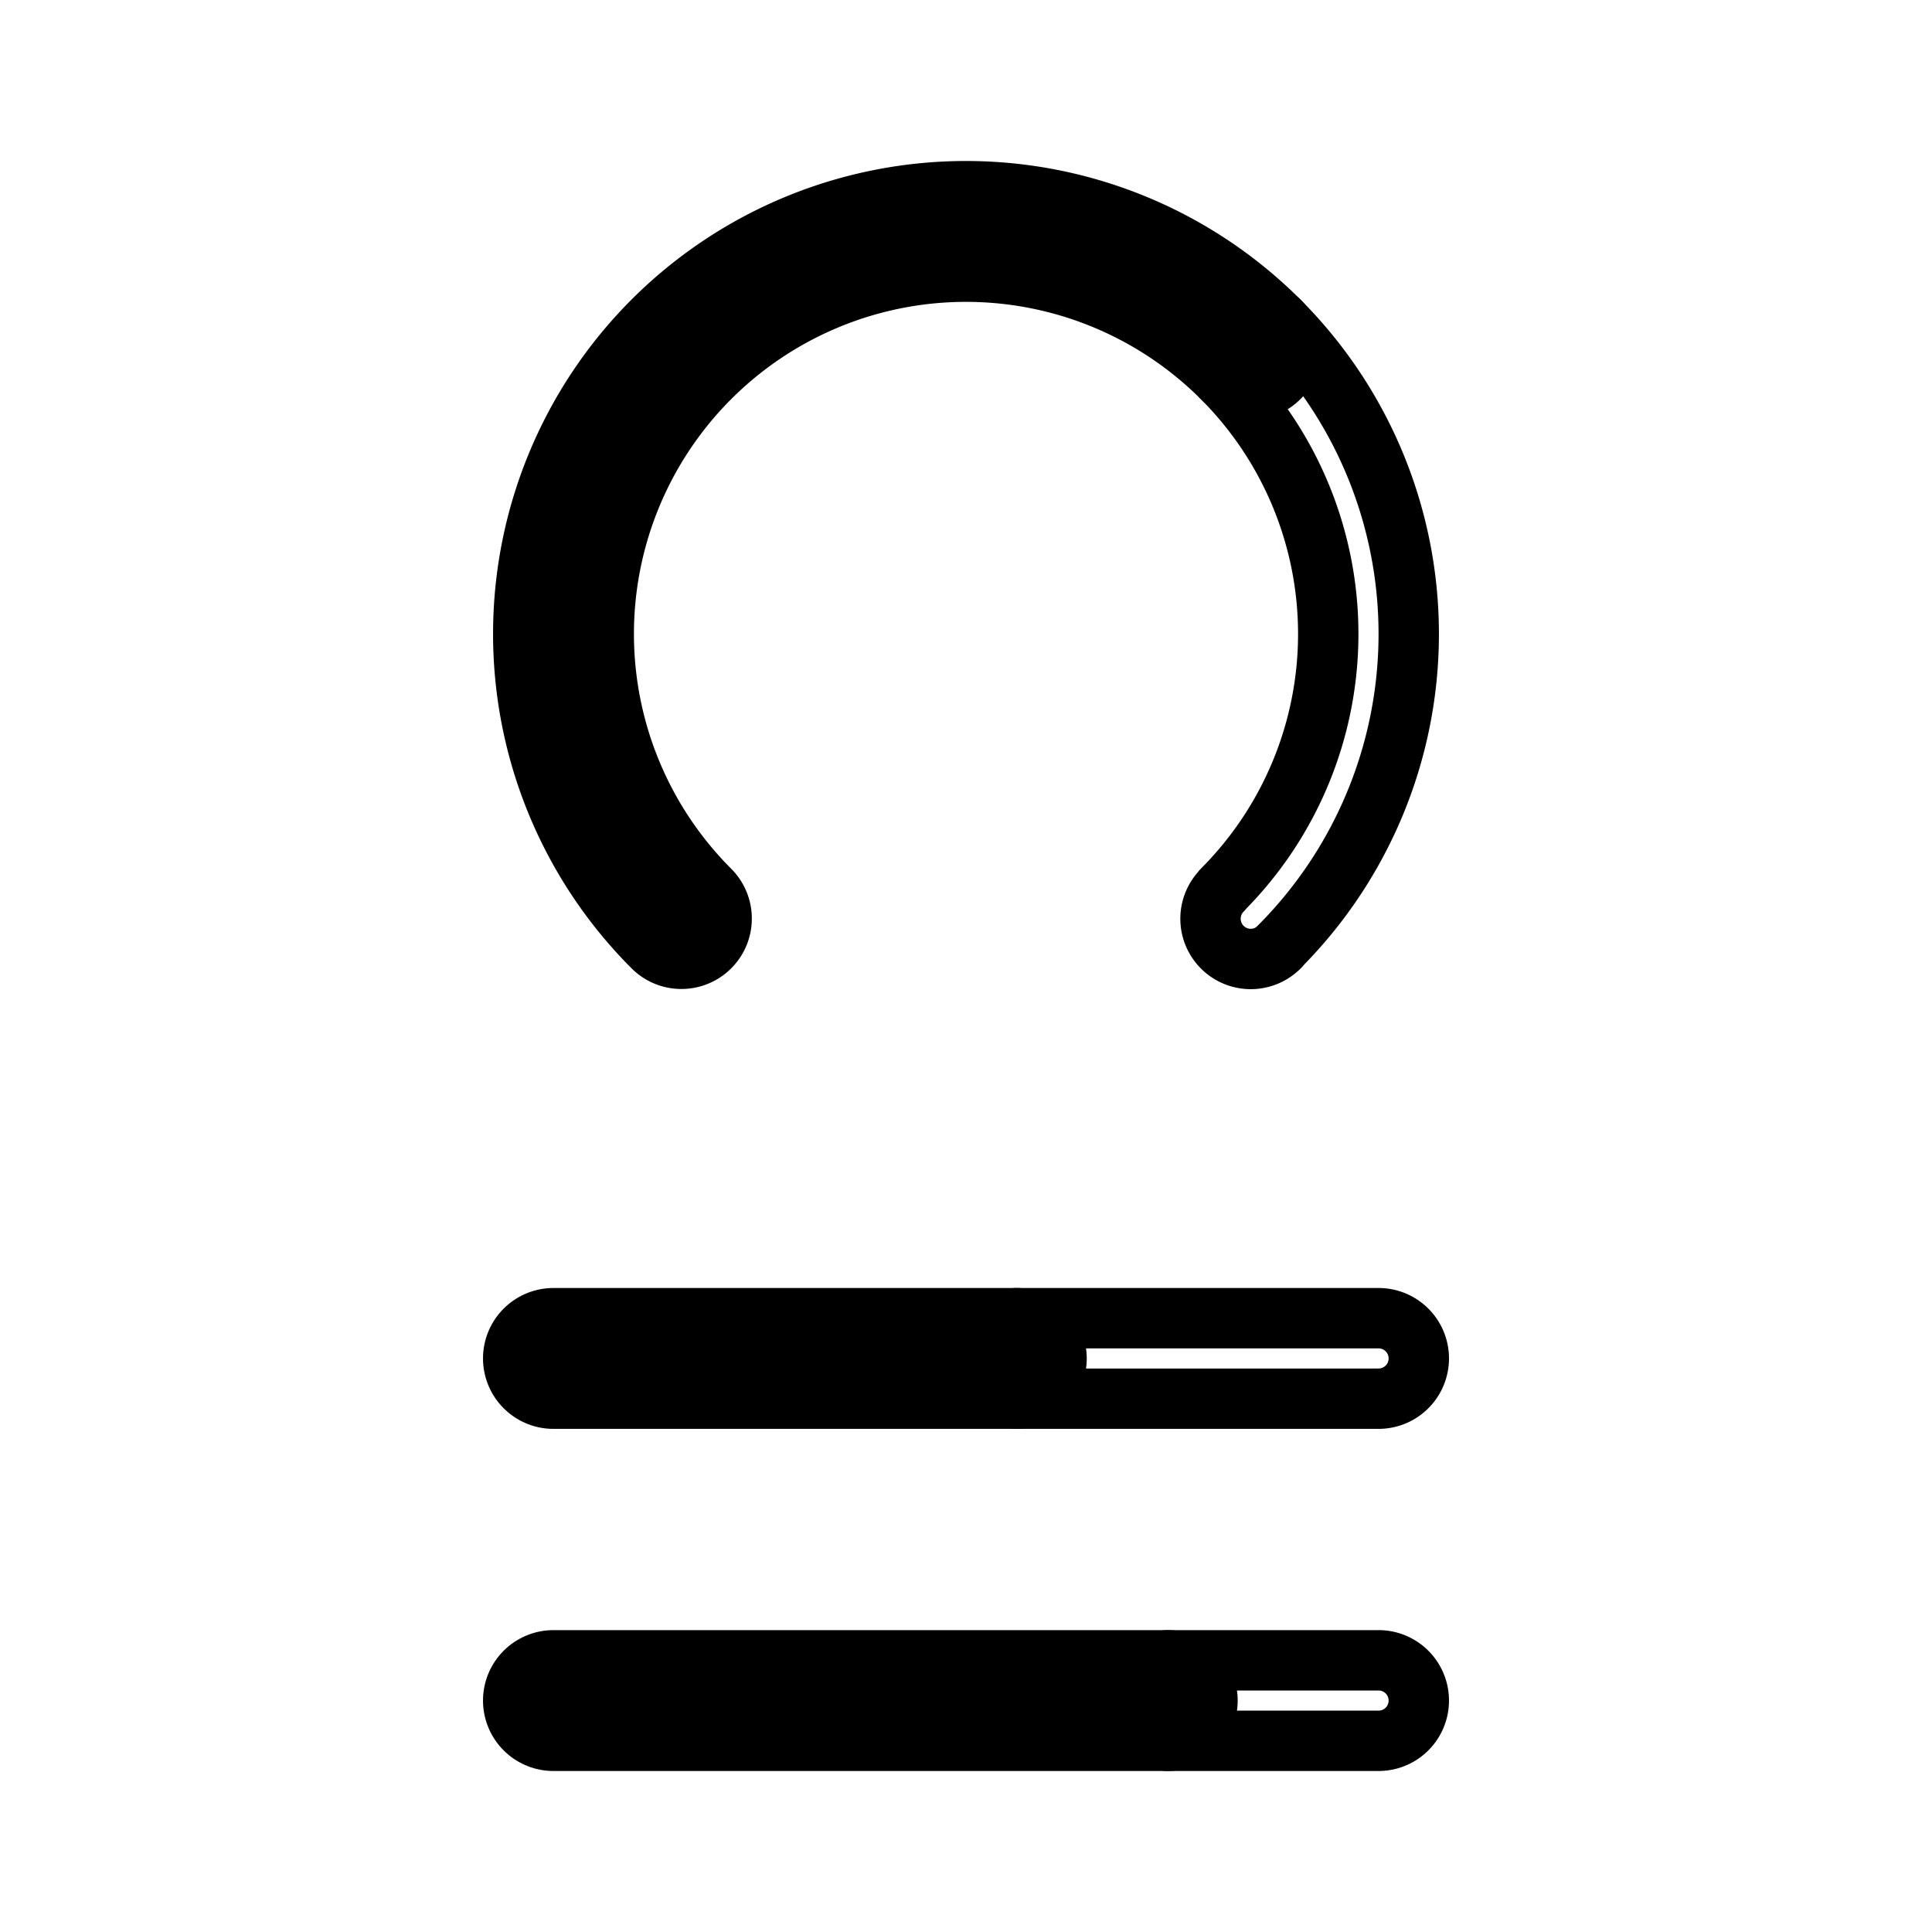 <svg xmlns="http://www.w3.org/2000/svg" width="192" height="192" fill="none" viewBox="0 0 192 192" stroke="#000" stroke-linecap="round" stroke-width="6"><path stroke-width="14" d="M55 135h46m-46 34h61"/><path stroke-linejoin="round" d="M137 173a4 4 0 0 0 0-8h-21v8h21Zm0-34a4 4 0 0 0 0-8h-36v8h36Z"/><path stroke-linejoin="round" stroke-width="14" d="M124.284 34.716a39.998 39.998 0 0 0-56.568 0 40 40 0 0 0 0 56.568"/><path stroke-linejoin="round" d="M127.113 94.113a44.004 44.004 0 0 0 0-62.225"/><path stroke-linejoin="round" d="M121.456 88.456A36.012 36.012 0 0 0 132 63a36.003 36.003 0 0 0-10.544-25.456m5.672 56.584A3.998 3.998 0 0 1 120.3 91.3c0-1.06.421-2.078 1.172-2.828"/></svg>